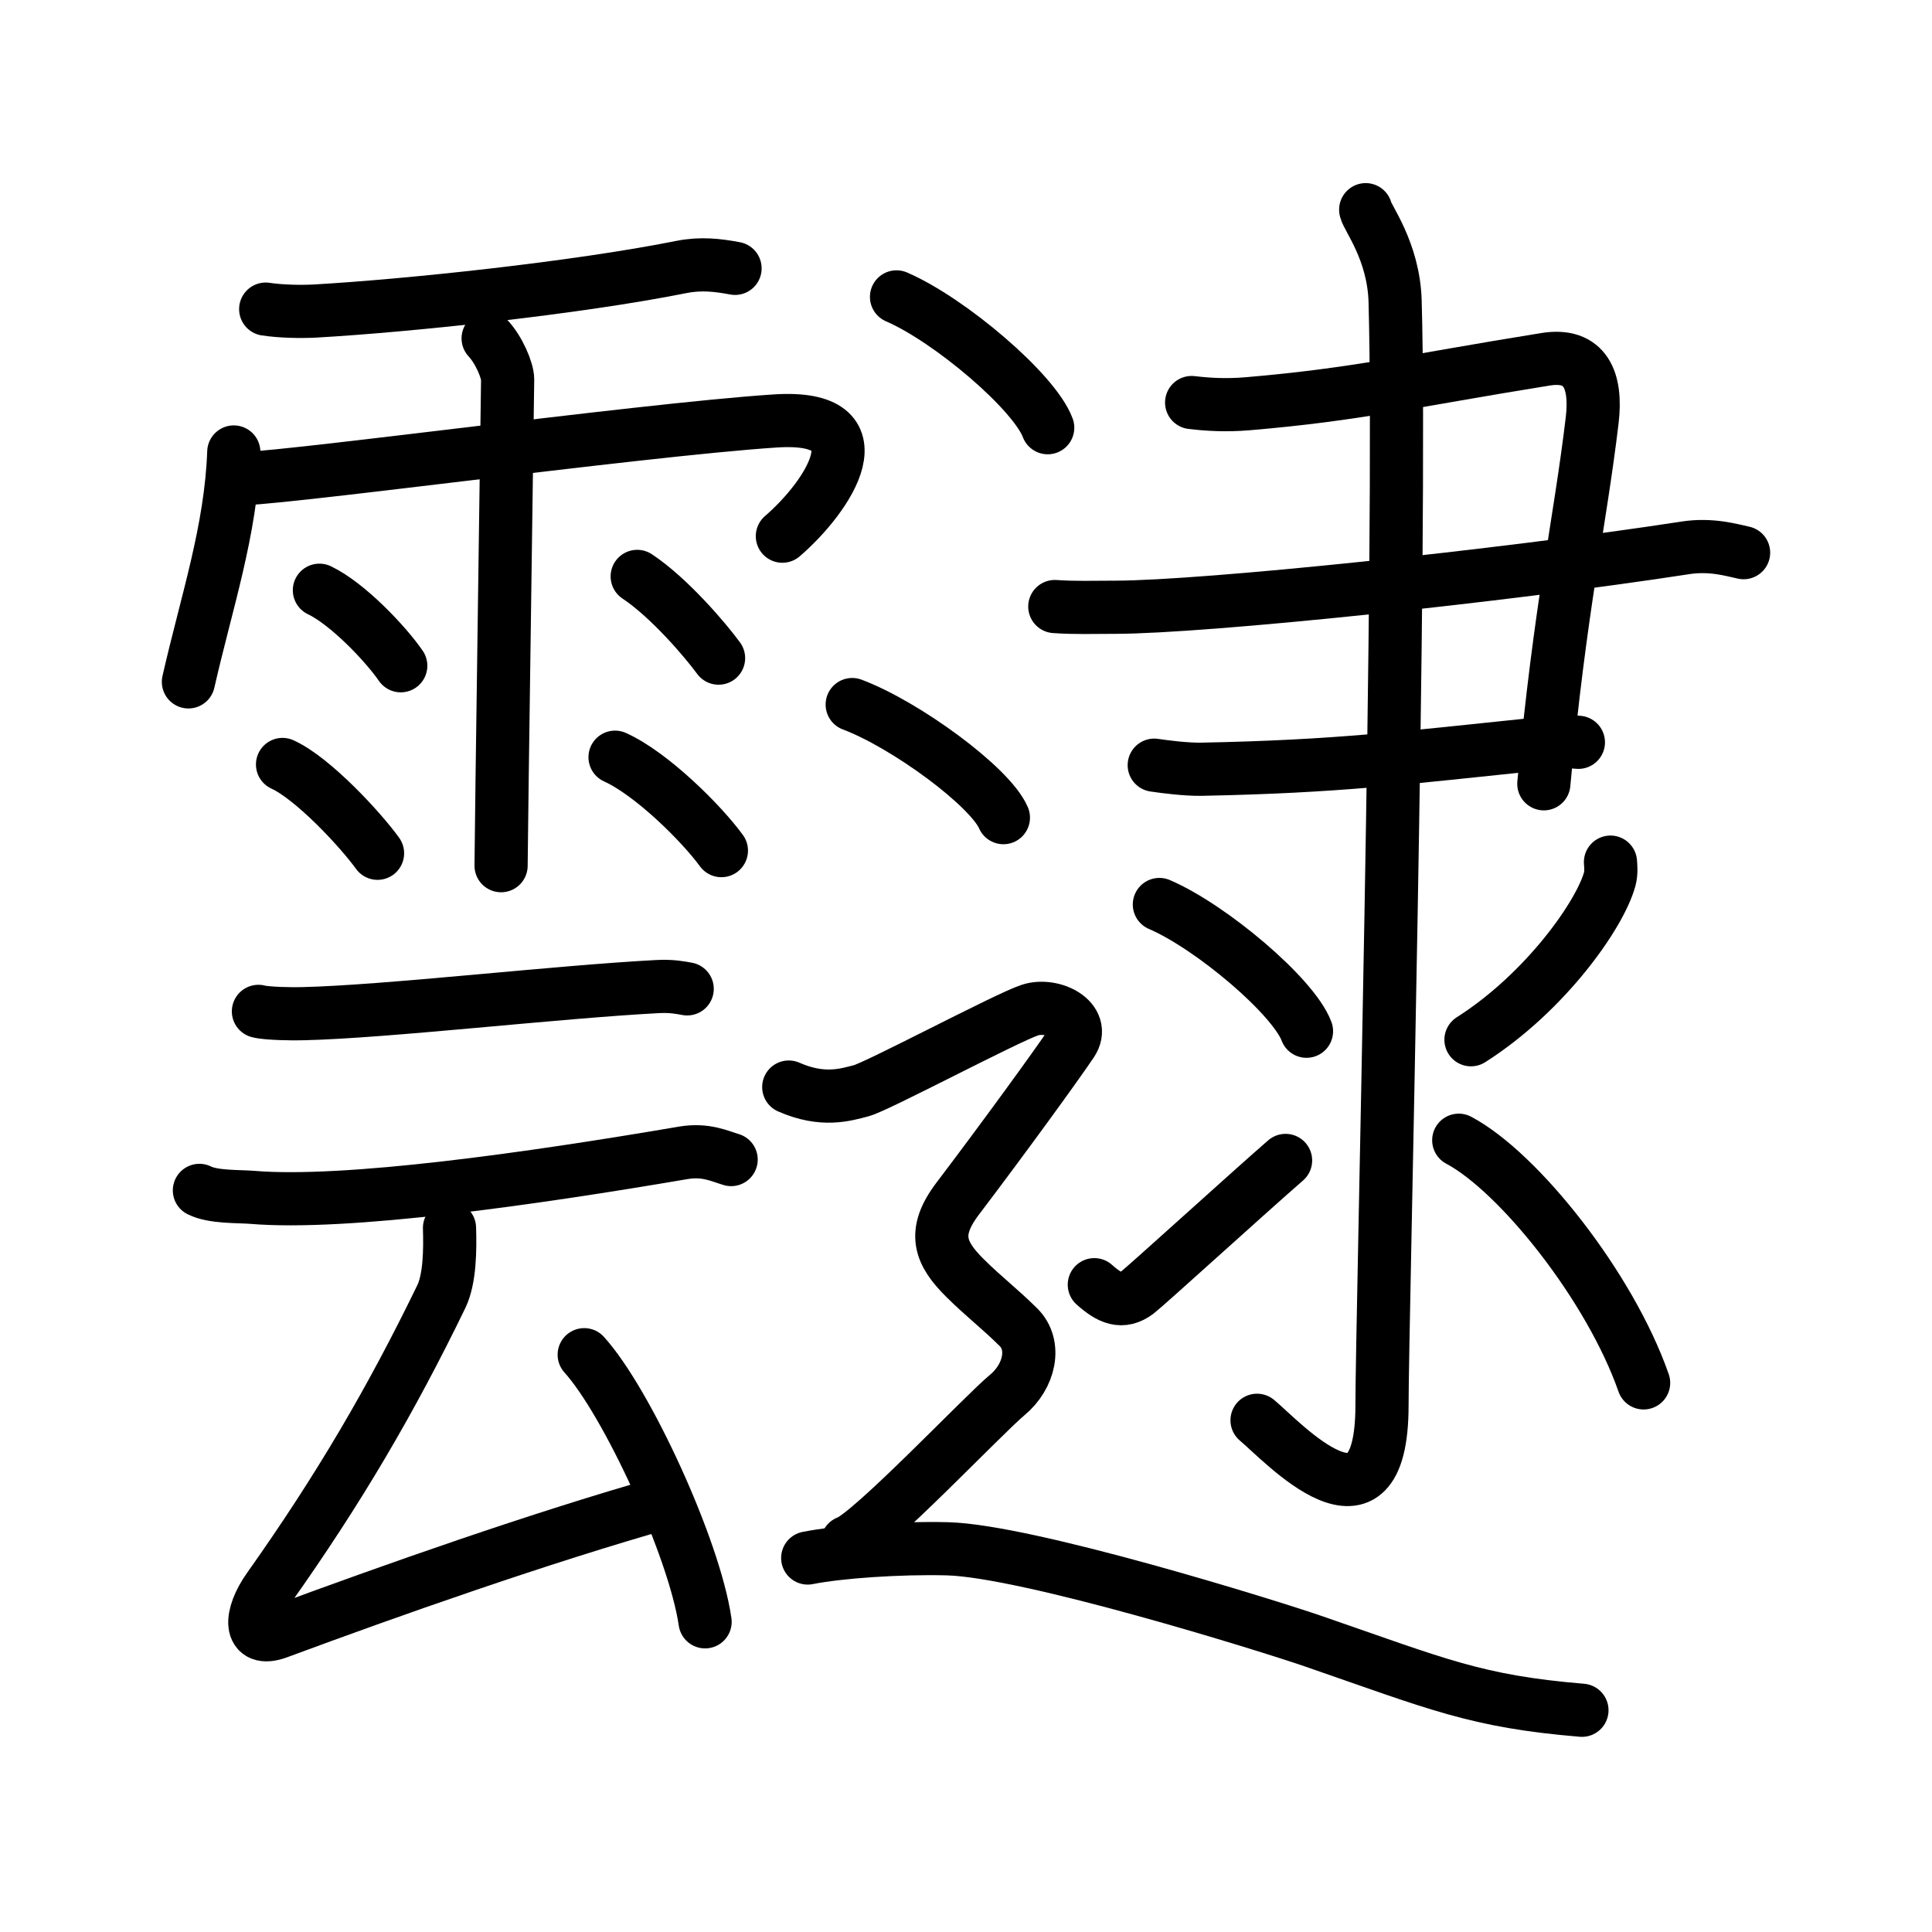 <svg xmlns="http://www.w3.org/2000/svg" width="109" height="109" viewBox="0 0 109 109" style="fill:none;stroke:currentColor;stroke-width:3;stroke-linecap:round;stroke-linejoin:round;">
<path id="kvg:09746-s1" d="M14.99,17.44c0.86,0.13,1.95,0.15,2.76,0.11c5.26-0.3,14.76-1.3,20.71-2.49c1.07-0.21,2-0.11,3.01,0.08"/>
<path id="kvg:09746-s2" d="M13.19,25.5c-0.16,4.45-1.54,8.48-2.56,12.97"/>
<path id="kvg:09746-s3" d="M13.23,27c1.06,0.25,22.82-2.75,30.51-3.25c6.1-0.4,3.01,4.25,0.4,6.5"/>
<path id="kvg:09746-s4" d="M27.54,19.09c0.61,0.65,1.1,1.81,1.1,2.32c0,0.52-0.37,26.01-0.37,27.43"/>
<path id="kvg:09746-s5" d="M18.02,33.3c1.58,0.75,3.73,3.01,4.59,4.26"/>
<path id="kvg:09746-s6" d="M15.94,43.13c1.73,0.79,4.41,3.69,5.36,5.01"/>
<path id="kvg:09746-s7" d="M35.95,32.52c1.81,1.2,3.86,3.61,4.59,4.61"/>
<path id="kvg:09746-s8" d="M34.7,42.72c2.06,0.93,4.87,3.72,6,5.27"/>
<path id="kvg:09746-s9" d="M14.58,57.06c0.47,0.13,2.03,0.15,2.53,0.13c4.72-0.11,14.27-1.23,20-1.53c0.78-0.04,1.27,0.06,1.66,0.13"/>
<path id="kvg:09746-s10" d="M11.25,67.16c0.77,0.39,2.17,0.33,2.95,0.39C19.5,68,30,66.5,38.56,65.04c1.26-0.21,2.05,0.19,2.69,0.38"/>
<path id="kvg:09746-s11" d="M25.36,69.28c0.04,1.22,0.02,2.88-0.46,3.87c-2.85,5.87-5.78,10.87-9.74,16.46c-1.08,1.52-1.17,3.11,0.53,2.48c6.31-2.34,14.81-5.34,21.88-7.34"/>
<path id="kvg:09746-s12" d="M32.96,76.43c2.41,2.66,6.22,10.94,6.82,15.07"/>
<path id="kvg:09746-s13" d="M67.23,22.71c0.92,0.11,1.93,0.17,3.15,0.07c6.23-0.53,9.17-1.28,16.82-2.51c2.25-0.36,2.89,1.19,2.63,3.42c-0.69,5.82-1.81,10.55-2.73,20.53"/>
<path id="kvg:09746-s14" d="M59.51,34.22c1.18,0.08,2.07,0.04,3.42,0.04c5.07-0.01,21.82-1.76,32.15-3.35c1.46-0.23,2.63,0.13,3.29,0.27"/>
<path id="kvg:09746-s15" d="M65.12,43.17c0.66,0.1,1.82,0.24,2.63,0.23c7.75-0.15,11.5-0.65,18.8-1.4c1.06-0.11,1.71-0.2,2.5-0.12"/>
<path id="kvg:09746-s16" d="M77.05,11.83c0.08,0.45,1.58,2.33,1.66,5.17c0.38,13.65-0.74,57.63-0.74,62.28c0,8.22-5.64,2.02-7.05,0.85"/>
<path id="kvg:09746-s17" d="M65.41,51.03c2.93,1.26,7.57,5.19,8.3,7.15"/>
<path id="kvg:09746-s18" d="M61.74,72.48c0.86,0.77,1.57,1.09,2.43,0.44c0.51-0.39,6.21-5.58,8.36-7.45"/>
<path id="kvg:09746-s19" d="M90.86,48.64c0.02,0.24,0.05,0.61-0.04,0.95c-0.54,2-3.62,6.39-7.83,9.07"/>
<path id="kvg:09746-s20" d="M82.3,64.33c3.39,1.8,8.54,8.27,10.43,13.69"/>
<path id="kvg:09746-s21" d="M50.58,16.75c3.01,1.3,7.78,5.36,8.53,7.38"/>
<path id="kvg:09746-s22" d="M48.08,39.75c3.01,1.13,7.78,4.63,8.53,6.38"/>
<path id="kvg:09746-s23" d="M44.5,61.33c1.93,0.85,3.22,0.43,4.08,0.21c0.86-0.21,8.23-4.13,9.52-4.55c1.29-0.43,3.22,0.56,2.36,1.84c-0.86,1.28-3.86,5.41-6.44,8.81c-1.46,1.93-0.97,3.08,0.43,4.47c1.07,1.06,1.93,1.7,3.01,2.77c1.02,1.01,0.64,2.77-0.64,3.83c-1.29,1.06-7.73,7.87-9.02,8.3"/>
<path id="kvg:09746-s24" d="M45.57,87.9c1.75-0.35,5.17-0.59,7.89-0.52c4.54,0.12,18.07,4.33,20.65,5.22c7.01,2.42,9.14,3.39,15.14,3.89"/>
</svg>